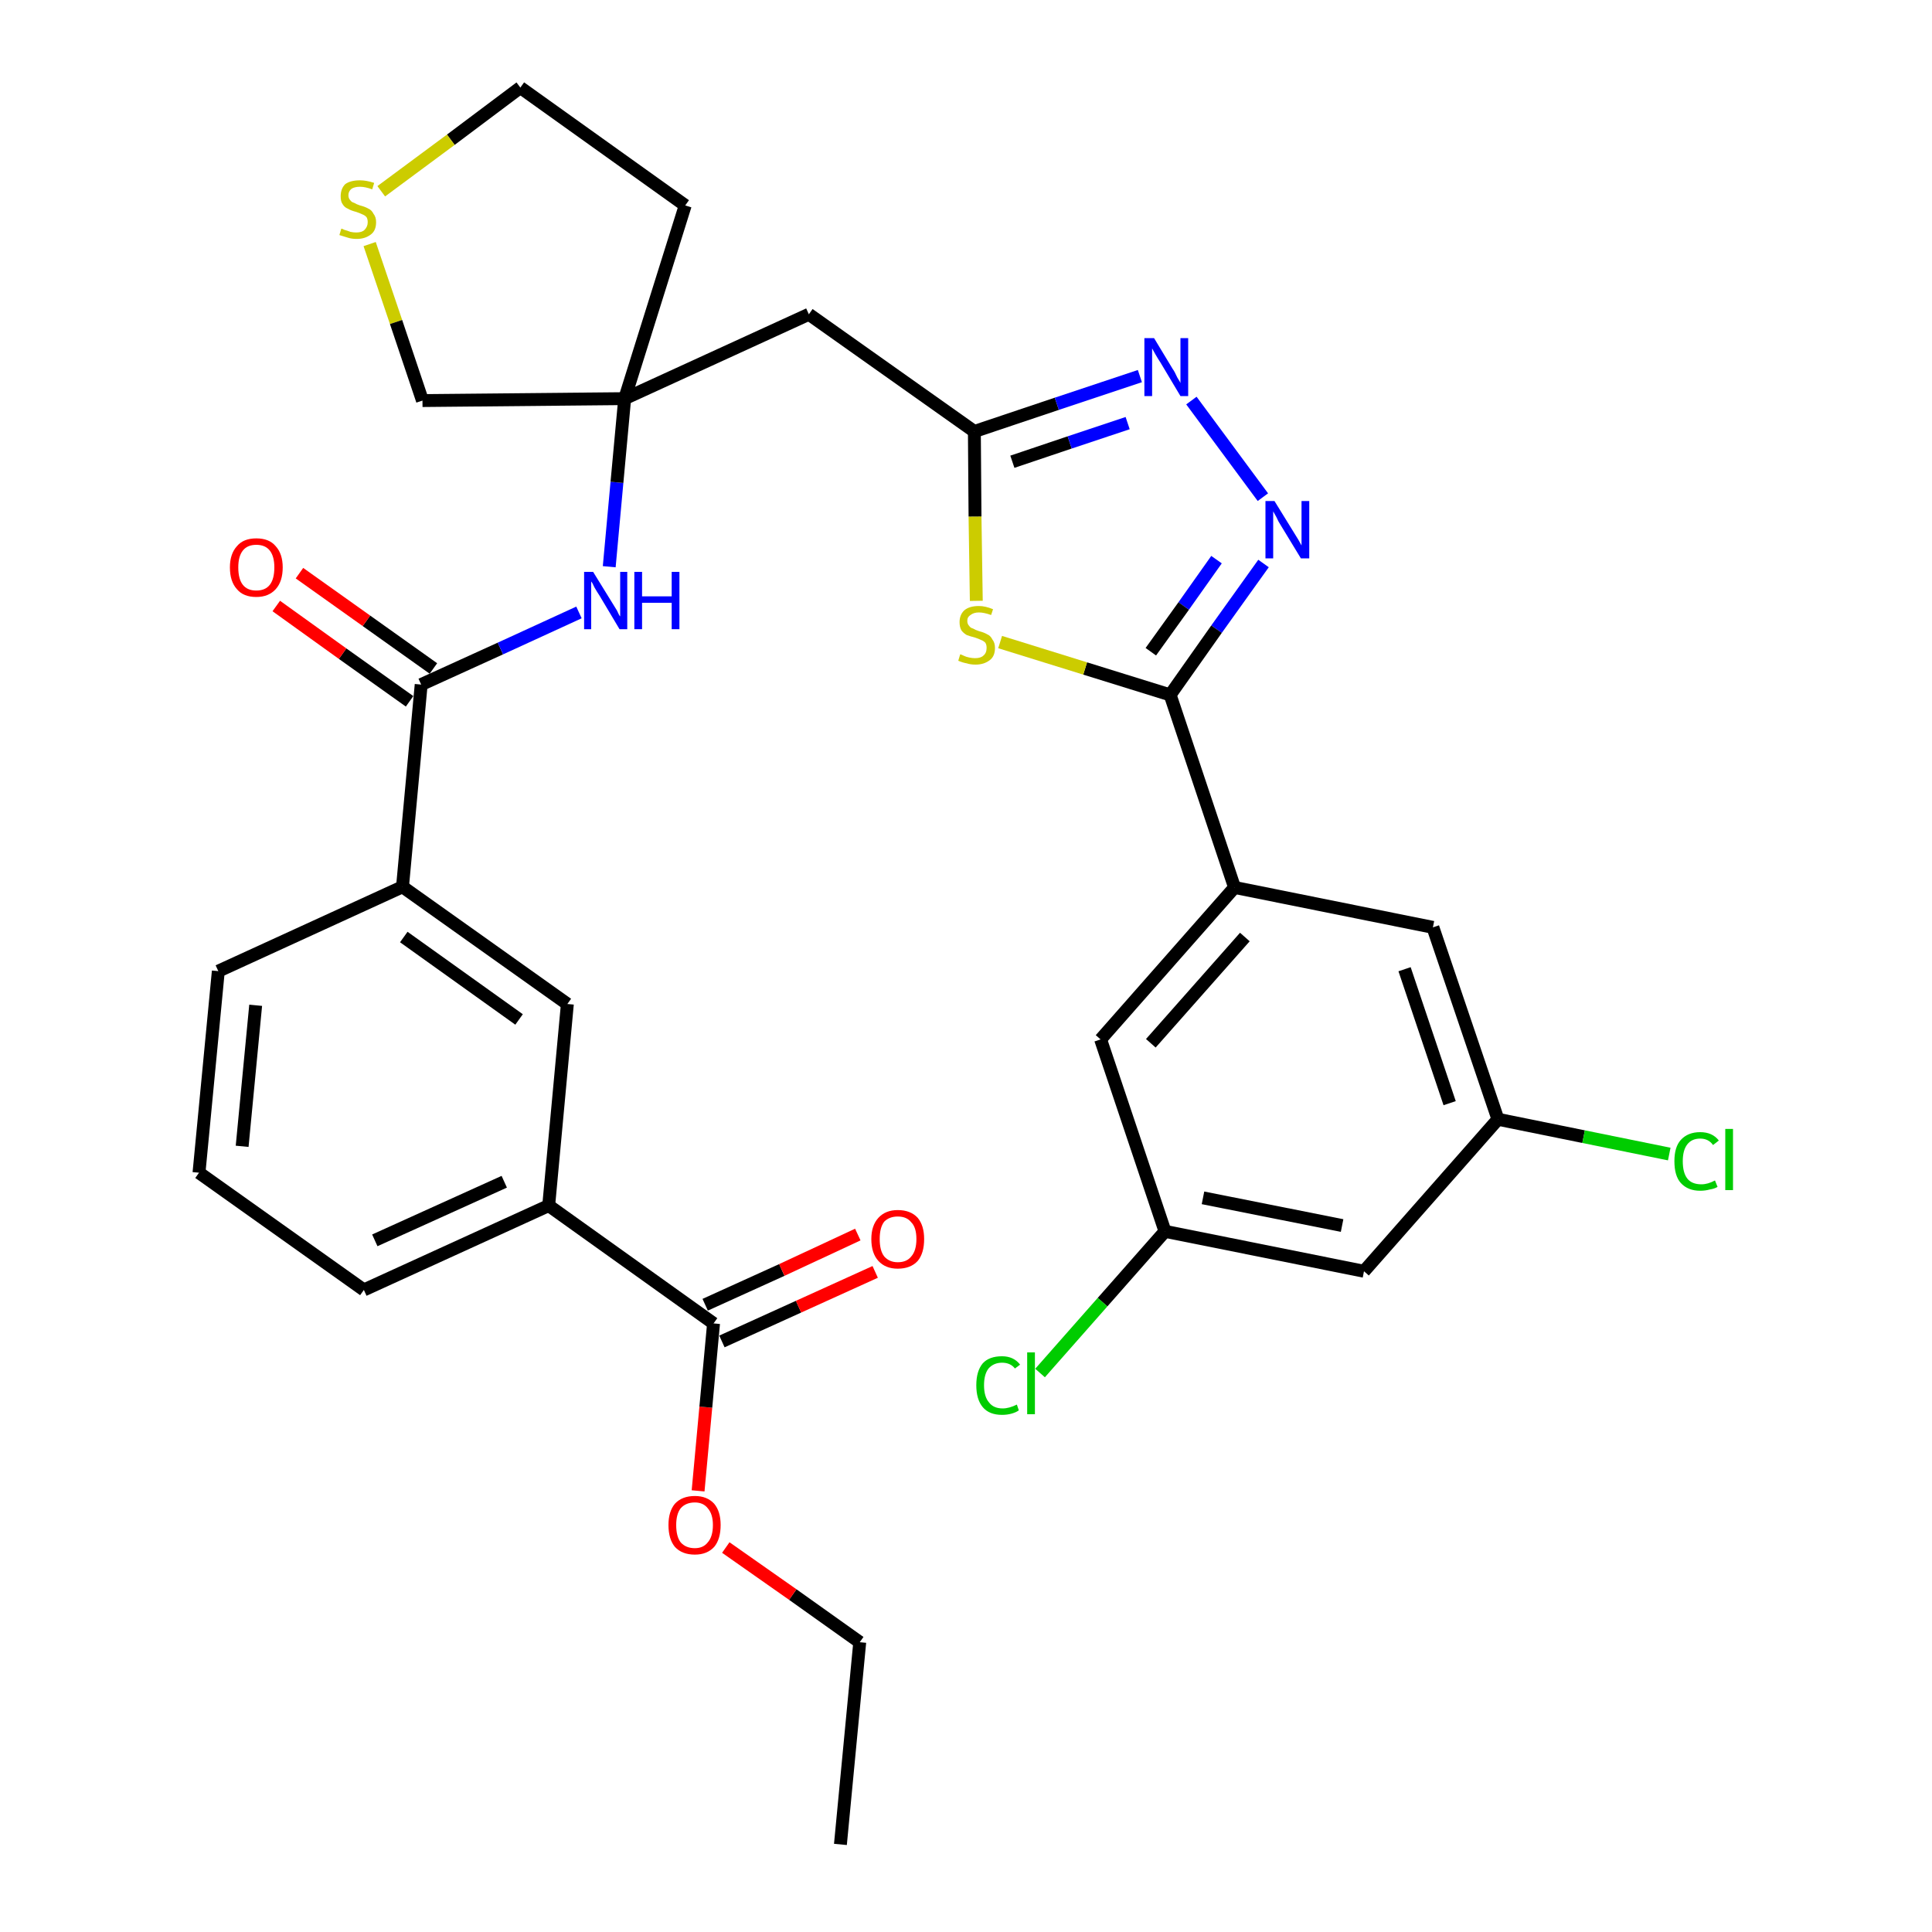 <?xml version='1.0' encoding='iso-8859-1'?>
<svg version='1.1' baseProfile='full'
              xmlns='http://www.w3.org/2000/svg'
                      xmlns:rdkit='http://www.rdkit.org/xml'
                      xmlns:xlink='http://www.w3.org/1999/xlink'
                  xml:space='preserve'
width='300px' height='300px' viewBox='0 0 300 300'>
<!-- END OF HEADER -->
<path class='bond-0 atom-0 atom-1' d='M 130.5,286.4 L 133.5,255.0' style='fill:none;fill-rule:evenodd;stroke:#000000;stroke-width:2.0px;stroke-linecap:butt;stroke-linejoin:miter;stroke-opacity:1' />
<path class='bond-1 atom-1 atom-2' d='M 133.5,255.0 L 123.1,247.6' style='fill:none;fill-rule:evenodd;stroke:#000000;stroke-width:2.0px;stroke-linecap:butt;stroke-linejoin:miter;stroke-opacity:1' />
<path class='bond-1 atom-1 atom-2' d='M 123.1,247.6 L 112.7,240.3' style='fill:none;fill-rule:evenodd;stroke:#FF0000;stroke-width:2.0px;stroke-linecap:butt;stroke-linejoin:miter;stroke-opacity:1' />
<path class='bond-2 atom-2 atom-3' d='M 108.4,231.5 L 109.6,218.5' style='fill:none;fill-rule:evenodd;stroke:#FF0000;stroke-width:2.0px;stroke-linecap:butt;stroke-linejoin:miter;stroke-opacity:1' />
<path class='bond-2 atom-2 atom-3' d='M 109.6,218.5 L 110.8,205.5' style='fill:none;fill-rule:evenodd;stroke:#000000;stroke-width:2.0px;stroke-linecap:butt;stroke-linejoin:miter;stroke-opacity:1' />
<path class='bond-3 atom-3 atom-4' d='M 112.1,208.3 L 124.0,202.9' style='fill:none;fill-rule:evenodd;stroke:#000000;stroke-width:2.0px;stroke-linecap:butt;stroke-linejoin:miter;stroke-opacity:1' />
<path class='bond-3 atom-3 atom-4' d='M 124.0,202.9 L 135.9,197.5' style='fill:none;fill-rule:evenodd;stroke:#FF0000;stroke-width:2.0px;stroke-linecap:butt;stroke-linejoin:miter;stroke-opacity:1' />
<path class='bond-3 atom-3 atom-4' d='M 109.5,202.6 L 121.4,197.2' style='fill:none;fill-rule:evenodd;stroke:#000000;stroke-width:2.0px;stroke-linecap:butt;stroke-linejoin:miter;stroke-opacity:1' />
<path class='bond-3 atom-3 atom-4' d='M 121.4,197.2 L 133.2,191.7' style='fill:none;fill-rule:evenodd;stroke:#FF0000;stroke-width:2.0px;stroke-linecap:butt;stroke-linejoin:miter;stroke-opacity:1' />
<path class='bond-4 atom-3 atom-5' d='M 110.8,205.5 L 85.2,187.2' style='fill:none;fill-rule:evenodd;stroke:#000000;stroke-width:2.0px;stroke-linecap:butt;stroke-linejoin:miter;stroke-opacity:1' />
<path class='bond-5 atom-5 atom-6' d='M 85.2,187.2 L 56.5,200.3' style='fill:none;fill-rule:evenodd;stroke:#000000;stroke-width:2.0px;stroke-linecap:butt;stroke-linejoin:miter;stroke-opacity:1' />
<path class='bond-5 atom-5 atom-6' d='M 78.3,183.5 L 58.2,192.6' style='fill:none;fill-rule:evenodd;stroke:#000000;stroke-width:2.0px;stroke-linecap:butt;stroke-linejoin:miter;stroke-opacity:1' />
<path class='bond-32 atom-32 atom-5' d='M 88.1,155.9 L 85.2,187.2' style='fill:none;fill-rule:evenodd;stroke:#000000;stroke-width:2.0px;stroke-linecap:butt;stroke-linejoin:miter;stroke-opacity:1' />
<path class='bond-6 atom-6 atom-7' d='M 56.5,200.3 L 30.9,182.1' style='fill:none;fill-rule:evenodd;stroke:#000000;stroke-width:2.0px;stroke-linecap:butt;stroke-linejoin:miter;stroke-opacity:1' />
<path class='bond-7 atom-7 atom-8' d='M 30.9,182.1 L 33.9,150.8' style='fill:none;fill-rule:evenodd;stroke:#000000;stroke-width:2.0px;stroke-linecap:butt;stroke-linejoin:miter;stroke-opacity:1' />
<path class='bond-7 atom-7 atom-8' d='M 37.6,178.0 L 39.7,156.1' style='fill:none;fill-rule:evenodd;stroke:#000000;stroke-width:2.0px;stroke-linecap:butt;stroke-linejoin:miter;stroke-opacity:1' />
<path class='bond-8 atom-8 atom-9' d='M 33.9,150.8 L 62.5,137.7' style='fill:none;fill-rule:evenodd;stroke:#000000;stroke-width:2.0px;stroke-linecap:butt;stroke-linejoin:miter;stroke-opacity:1' />
<path class='bond-9 atom-9 atom-10' d='M 62.5,137.7 L 65.4,106.3' style='fill:none;fill-rule:evenodd;stroke:#000000;stroke-width:2.0px;stroke-linecap:butt;stroke-linejoin:miter;stroke-opacity:1' />
<path class='bond-31 atom-9 atom-32' d='M 62.5,137.7 L 88.1,155.9' style='fill:none;fill-rule:evenodd;stroke:#000000;stroke-width:2.0px;stroke-linecap:butt;stroke-linejoin:miter;stroke-opacity:1' />
<path class='bond-31 atom-9 atom-32' d='M 62.7,145.5 L 80.6,158.3' style='fill:none;fill-rule:evenodd;stroke:#000000;stroke-width:2.0px;stroke-linecap:butt;stroke-linejoin:miter;stroke-opacity:1' />
<path class='bond-10 atom-10 atom-11' d='M 67.3,103.8 L 56.9,96.4' style='fill:none;fill-rule:evenodd;stroke:#000000;stroke-width:2.0px;stroke-linecap:butt;stroke-linejoin:miter;stroke-opacity:1' />
<path class='bond-10 atom-10 atom-11' d='M 56.9,96.4 L 46.5,89.0' style='fill:none;fill-rule:evenodd;stroke:#FF0000;stroke-width:2.0px;stroke-linecap:butt;stroke-linejoin:miter;stroke-opacity:1' />
<path class='bond-10 atom-10 atom-11' d='M 63.6,108.9 L 53.2,101.5' style='fill:none;fill-rule:evenodd;stroke:#000000;stroke-width:2.0px;stroke-linecap:butt;stroke-linejoin:miter;stroke-opacity:1' />
<path class='bond-10 atom-10 atom-11' d='M 53.2,101.5 L 42.9,94.1' style='fill:none;fill-rule:evenodd;stroke:#FF0000;stroke-width:2.0px;stroke-linecap:butt;stroke-linejoin:miter;stroke-opacity:1' />
<path class='bond-11 atom-10 atom-12' d='M 65.4,106.3 L 77.7,100.7' style='fill:none;fill-rule:evenodd;stroke:#000000;stroke-width:2.0px;stroke-linecap:butt;stroke-linejoin:miter;stroke-opacity:1' />
<path class='bond-11 atom-10 atom-12' d='M 77.7,100.7 L 89.9,95.1' style='fill:none;fill-rule:evenodd;stroke:#0000FF;stroke-width:2.0px;stroke-linecap:butt;stroke-linejoin:miter;stroke-opacity:1' />
<path class='bond-12 atom-12 atom-13' d='M 94.6,88.0 L 95.8,74.9' style='fill:none;fill-rule:evenodd;stroke:#0000FF;stroke-width:2.0px;stroke-linecap:butt;stroke-linejoin:miter;stroke-opacity:1' />
<path class='bond-12 atom-12 atom-13' d='M 95.8,74.9 L 97.0,61.9' style='fill:none;fill-rule:evenodd;stroke:#000000;stroke-width:2.0px;stroke-linecap:butt;stroke-linejoin:miter;stroke-opacity:1' />
<path class='bond-13 atom-13 atom-14' d='M 97.0,61.9 L 125.6,48.8' style='fill:none;fill-rule:evenodd;stroke:#000000;stroke-width:2.0px;stroke-linecap:butt;stroke-linejoin:miter;stroke-opacity:1' />
<path class='bond-27 atom-13 atom-28' d='M 97.0,61.9 L 106.4,31.9' style='fill:none;fill-rule:evenodd;stroke:#000000;stroke-width:2.0px;stroke-linecap:butt;stroke-linejoin:miter;stroke-opacity:1' />
<path class='bond-33 atom-31 atom-13' d='M 65.6,62.2 L 97.0,61.9' style='fill:none;fill-rule:evenodd;stroke:#000000;stroke-width:2.0px;stroke-linecap:butt;stroke-linejoin:miter;stroke-opacity:1' />
<path class='bond-14 atom-14 atom-15' d='M 125.6,48.8 L 151.3,67.0' style='fill:none;fill-rule:evenodd;stroke:#000000;stroke-width:2.0px;stroke-linecap:butt;stroke-linejoin:miter;stroke-opacity:1' />
<path class='bond-15 atom-15 atom-16' d='M 151.3,67.0 L 164.1,62.7' style='fill:none;fill-rule:evenodd;stroke:#000000;stroke-width:2.0px;stroke-linecap:butt;stroke-linejoin:miter;stroke-opacity:1' />
<path class='bond-15 atom-15 atom-16' d='M 164.1,62.7 L 177.0,58.4' style='fill:none;fill-rule:evenodd;stroke:#0000FF;stroke-width:2.0px;stroke-linecap:butt;stroke-linejoin:miter;stroke-opacity:1' />
<path class='bond-15 atom-15 atom-16' d='M 157.2,71.7 L 166.1,68.7' style='fill:none;fill-rule:evenodd;stroke:#000000;stroke-width:2.0px;stroke-linecap:butt;stroke-linejoin:miter;stroke-opacity:1' />
<path class='bond-15 atom-15 atom-16' d='M 166.1,68.7 L 175.1,65.7' style='fill:none;fill-rule:evenodd;stroke:#0000FF;stroke-width:2.0px;stroke-linecap:butt;stroke-linejoin:miter;stroke-opacity:1' />
<path class='bond-34 atom-27 atom-15' d='M 151.6,93.3 L 151.4,80.2' style='fill:none;fill-rule:evenodd;stroke:#CCCC00;stroke-width:2.0px;stroke-linecap:butt;stroke-linejoin:miter;stroke-opacity:1' />
<path class='bond-34 atom-27 atom-15' d='M 151.4,80.2 L 151.3,67.0' style='fill:none;fill-rule:evenodd;stroke:#000000;stroke-width:2.0px;stroke-linecap:butt;stroke-linejoin:miter;stroke-opacity:1' />
<path class='bond-16 atom-16 atom-17' d='M 185.0,62.2 L 196.1,77.2' style='fill:none;fill-rule:evenodd;stroke:#0000FF;stroke-width:2.0px;stroke-linecap:butt;stroke-linejoin:miter;stroke-opacity:1' />
<path class='bond-17 atom-17 atom-18' d='M 196.2,87.5 L 188.9,97.7' style='fill:none;fill-rule:evenodd;stroke:#0000FF;stroke-width:2.0px;stroke-linecap:butt;stroke-linejoin:miter;stroke-opacity:1' />
<path class='bond-17 atom-17 atom-18' d='M 188.9,97.7 L 181.7,107.9' style='fill:none;fill-rule:evenodd;stroke:#000000;stroke-width:2.0px;stroke-linecap:butt;stroke-linejoin:miter;stroke-opacity:1' />
<path class='bond-17 atom-17 atom-18' d='M 188.9,86.9 L 183.8,94.1' style='fill:none;fill-rule:evenodd;stroke:#0000FF;stroke-width:2.0px;stroke-linecap:butt;stroke-linejoin:miter;stroke-opacity:1' />
<path class='bond-17 atom-17 atom-18' d='M 183.8,94.1 L 178.7,101.2' style='fill:none;fill-rule:evenodd;stroke:#000000;stroke-width:2.0px;stroke-linecap:butt;stroke-linejoin:miter;stroke-opacity:1' />
<path class='bond-18 atom-18 atom-19' d='M 181.7,107.9 L 191.7,137.8' style='fill:none;fill-rule:evenodd;stroke:#000000;stroke-width:2.0px;stroke-linecap:butt;stroke-linejoin:miter;stroke-opacity:1' />
<path class='bond-26 atom-18 atom-27' d='M 181.7,107.9 L 168.5,103.8' style='fill:none;fill-rule:evenodd;stroke:#000000;stroke-width:2.0px;stroke-linecap:butt;stroke-linejoin:miter;stroke-opacity:1' />
<path class='bond-26 atom-18 atom-27' d='M 168.5,103.8 L 155.3,99.7' style='fill:none;fill-rule:evenodd;stroke:#CCCC00;stroke-width:2.0px;stroke-linecap:butt;stroke-linejoin:miter;stroke-opacity:1' />
<path class='bond-19 atom-19 atom-20' d='M 191.7,137.8 L 170.9,161.4' style='fill:none;fill-rule:evenodd;stroke:#000000;stroke-width:2.0px;stroke-linecap:butt;stroke-linejoin:miter;stroke-opacity:1' />
<path class='bond-19 atom-19 atom-20' d='M 193.3,145.5 L 178.7,162.0' style='fill:none;fill-rule:evenodd;stroke:#000000;stroke-width:2.0px;stroke-linecap:butt;stroke-linejoin:miter;stroke-opacity:1' />
<path class='bond-35 atom-26 atom-19' d='M 222.5,144.0 L 191.7,137.8' style='fill:none;fill-rule:evenodd;stroke:#000000;stroke-width:2.0px;stroke-linecap:butt;stroke-linejoin:miter;stroke-opacity:1' />
<path class='bond-20 atom-20 atom-21' d='M 170.9,161.4 L 180.9,191.2' style='fill:none;fill-rule:evenodd;stroke:#000000;stroke-width:2.0px;stroke-linecap:butt;stroke-linejoin:miter;stroke-opacity:1' />
<path class='bond-21 atom-21 atom-22' d='M 180.9,191.2 L 171.2,202.2' style='fill:none;fill-rule:evenodd;stroke:#000000;stroke-width:2.0px;stroke-linecap:butt;stroke-linejoin:miter;stroke-opacity:1' />
<path class='bond-21 atom-21 atom-22' d='M 171.2,202.2 L 161.5,213.2' style='fill:none;fill-rule:evenodd;stroke:#00CC00;stroke-width:2.0px;stroke-linecap:butt;stroke-linejoin:miter;stroke-opacity:1' />
<path class='bond-22 atom-21 atom-23' d='M 180.9,191.2 L 211.8,197.4' style='fill:none;fill-rule:evenodd;stroke:#000000;stroke-width:2.0px;stroke-linecap:butt;stroke-linejoin:miter;stroke-opacity:1' />
<path class='bond-22 atom-21 atom-23' d='M 186.8,186.0 L 208.4,190.3' style='fill:none;fill-rule:evenodd;stroke:#000000;stroke-width:2.0px;stroke-linecap:butt;stroke-linejoin:miter;stroke-opacity:1' />
<path class='bond-23 atom-23 atom-24' d='M 211.8,197.4 L 232.6,173.8' style='fill:none;fill-rule:evenodd;stroke:#000000;stroke-width:2.0px;stroke-linecap:butt;stroke-linejoin:miter;stroke-opacity:1' />
<path class='bond-24 atom-24 atom-25' d='M 232.6,173.8 L 245.9,176.5' style='fill:none;fill-rule:evenodd;stroke:#000000;stroke-width:2.0px;stroke-linecap:butt;stroke-linejoin:miter;stroke-opacity:1' />
<path class='bond-24 atom-24 atom-25' d='M 245.9,176.5 L 259.2,179.2' style='fill:none;fill-rule:evenodd;stroke:#00CC00;stroke-width:2.0px;stroke-linecap:butt;stroke-linejoin:miter;stroke-opacity:1' />
<path class='bond-25 atom-24 atom-26' d='M 232.6,173.8 L 222.5,144.0' style='fill:none;fill-rule:evenodd;stroke:#000000;stroke-width:2.0px;stroke-linecap:butt;stroke-linejoin:miter;stroke-opacity:1' />
<path class='bond-25 atom-24 atom-26' d='M 225.1,171.3 L 218.1,150.5' style='fill:none;fill-rule:evenodd;stroke:#000000;stroke-width:2.0px;stroke-linecap:butt;stroke-linejoin:miter;stroke-opacity:1' />
<path class='bond-28 atom-28 atom-29' d='M 106.4,31.9 L 80.8,13.6' style='fill:none;fill-rule:evenodd;stroke:#000000;stroke-width:2.0px;stroke-linecap:butt;stroke-linejoin:miter;stroke-opacity:1' />
<path class='bond-29 atom-29 atom-30' d='M 80.8,13.6 L 70.0,21.7' style='fill:none;fill-rule:evenodd;stroke:#000000;stroke-width:2.0px;stroke-linecap:butt;stroke-linejoin:miter;stroke-opacity:1' />
<path class='bond-29 atom-29 atom-30' d='M 70.0,21.7 L 59.2,29.7' style='fill:none;fill-rule:evenodd;stroke:#CCCC00;stroke-width:2.0px;stroke-linecap:butt;stroke-linejoin:miter;stroke-opacity:1' />
<path class='bond-30 atom-30 atom-31' d='M 57.4,37.9 L 61.5,50.0' style='fill:none;fill-rule:evenodd;stroke:#CCCC00;stroke-width:2.0px;stroke-linecap:butt;stroke-linejoin:miter;stroke-opacity:1' />
<path class='bond-30 atom-30 atom-31' d='M 61.5,50.0 L 65.6,62.2' style='fill:none;fill-rule:evenodd;stroke:#000000;stroke-width:2.0px;stroke-linecap:butt;stroke-linejoin:miter;stroke-opacity:1' />
<path  class='atom-2' d='M 103.8 236.8
Q 103.8 234.7, 104.8 233.5
Q 105.9 232.3, 107.9 232.3
Q 109.8 232.3, 110.9 233.5
Q 111.9 234.7, 111.9 236.8
Q 111.9 239.0, 110.9 240.2
Q 109.8 241.4, 107.9 241.4
Q 105.9 241.4, 104.8 240.2
Q 103.8 239.0, 103.8 236.8
M 107.9 240.4
Q 109.2 240.4, 109.9 239.5
Q 110.7 238.6, 110.7 236.8
Q 110.7 235.1, 109.9 234.2
Q 109.2 233.3, 107.9 233.3
Q 106.5 233.3, 105.7 234.2
Q 105.0 235.1, 105.0 236.8
Q 105.0 238.6, 105.7 239.5
Q 106.5 240.4, 107.9 240.4
' fill='#FF0000'/>
<path  class='atom-4' d='M 135.3 192.4
Q 135.3 190.3, 136.4 189.1
Q 137.5 187.9, 139.4 187.9
Q 141.4 187.9, 142.5 189.1
Q 143.5 190.3, 143.5 192.4
Q 143.5 194.6, 142.5 195.8
Q 141.4 197.0, 139.4 197.0
Q 137.5 197.0, 136.4 195.8
Q 135.3 194.6, 135.3 192.4
M 139.4 196.0
Q 140.8 196.0, 141.5 195.1
Q 142.3 194.2, 142.3 192.4
Q 142.3 190.6, 141.5 189.8
Q 140.8 188.9, 139.4 188.9
Q 138.1 188.9, 137.3 189.7
Q 136.6 190.6, 136.6 192.4
Q 136.6 194.2, 137.3 195.1
Q 138.1 196.0, 139.4 196.0
' fill='#FF0000'/>
<path  class='atom-11' d='M 35.7 88.1
Q 35.7 86.0, 36.8 84.8
Q 37.8 83.6, 39.8 83.6
Q 41.8 83.6, 42.8 84.8
Q 43.9 86.0, 43.9 88.1
Q 43.9 90.3, 42.8 91.5
Q 41.7 92.7, 39.8 92.7
Q 37.8 92.7, 36.8 91.5
Q 35.7 90.3, 35.7 88.1
M 39.8 91.7
Q 41.2 91.7, 41.9 90.8
Q 42.6 89.9, 42.6 88.1
Q 42.6 86.4, 41.9 85.5
Q 41.2 84.6, 39.8 84.6
Q 38.4 84.6, 37.7 85.5
Q 37.0 86.4, 37.0 88.1
Q 37.0 89.9, 37.7 90.8
Q 38.4 91.7, 39.8 91.7
' fill='#FF0000'/>
<path  class='atom-12' d='M 92.1 88.8
L 95.0 93.5
Q 95.3 94.0, 95.8 94.8
Q 96.2 95.7, 96.3 95.7
L 96.3 88.8
L 97.4 88.8
L 97.4 97.7
L 96.2 97.7
L 93.1 92.5
Q 92.7 91.9, 92.3 91.2
Q 92.0 90.5, 91.8 90.3
L 91.8 97.7
L 90.7 97.7
L 90.7 88.8
L 92.1 88.8
' fill='#0000FF'/>
<path  class='atom-12' d='M 98.5 88.8
L 99.7 88.8
L 99.7 92.6
L 104.3 92.6
L 104.3 88.8
L 105.5 88.8
L 105.5 97.7
L 104.3 97.7
L 104.3 93.6
L 99.7 93.6
L 99.7 97.7
L 98.5 97.7
L 98.5 88.8
' fill='#0000FF'/>
<path  class='atom-16' d='M 179.2 52.5
L 182.1 57.3
Q 182.4 57.7, 182.8 58.6
Q 183.3 59.4, 183.3 59.5
L 183.3 52.5
L 184.5 52.5
L 184.5 61.5
L 183.3 61.5
L 180.2 56.3
Q 179.8 55.7, 179.4 55.0
Q 179.0 54.3, 178.9 54.1
L 178.9 61.5
L 177.7 61.5
L 177.7 52.5
L 179.2 52.5
' fill='#0000FF'/>
<path  class='atom-17' d='M 197.9 77.8
L 200.8 82.5
Q 201.1 83.0, 201.6 83.8
Q 202.1 84.7, 202.1 84.7
L 202.1 77.8
L 203.3 77.8
L 203.3 86.7
L 202.0 86.7
L 198.9 81.6
Q 198.5 81.0, 198.2 80.3
Q 197.8 79.6, 197.7 79.4
L 197.7 86.7
L 196.5 86.7
L 196.5 77.8
L 197.9 77.8
' fill='#0000FF'/>
<path  class='atom-22' d='M 151.6 215.1
Q 151.6 212.9, 152.6 211.7
Q 153.6 210.6, 155.6 210.6
Q 157.4 210.6, 158.4 211.9
L 157.6 212.5
Q 156.9 211.6, 155.6 211.6
Q 154.3 211.6, 153.5 212.5
Q 152.8 213.4, 152.8 215.1
Q 152.8 216.9, 153.6 217.8
Q 154.3 218.7, 155.7 218.7
Q 156.7 218.7, 157.9 218.1
L 158.2 219.0
Q 157.8 219.3, 157.1 219.5
Q 156.4 219.7, 155.6 219.7
Q 153.6 219.7, 152.6 218.5
Q 151.6 217.3, 151.6 215.1
' fill='#00CC00'/>
<path  class='atom-22' d='M 159.5 210.0
L 160.7 210.0
L 160.7 219.6
L 159.5 219.6
L 159.5 210.0
' fill='#00CC00'/>
<path  class='atom-25' d='M 260.0 180.3
Q 260.0 178.1, 261.0 177.0
Q 262.1 175.8, 264.0 175.8
Q 265.9 175.8, 266.9 177.1
L 266.0 177.8
Q 265.3 176.8, 264.0 176.8
Q 262.7 176.8, 262.0 177.7
Q 261.3 178.6, 261.3 180.3
Q 261.3 182.1, 262.0 183.0
Q 262.7 183.9, 264.2 183.9
Q 265.2 183.9, 266.3 183.3
L 266.7 184.3
Q 266.2 184.6, 265.5 184.7
Q 264.8 184.9, 264.0 184.9
Q 262.1 184.9, 261.0 183.7
Q 260.0 182.6, 260.0 180.3
' fill='#00CC00'/>
<path  class='atom-25' d='M 267.9 175.3
L 269.1 175.3
L 269.1 184.8
L 267.9 184.8
L 267.9 175.3
' fill='#00CC00'/>
<path  class='atom-27' d='M 149.1 101.6
Q 149.2 101.6, 149.6 101.8
Q 150.0 102.0, 150.5 102.1
Q 151.0 102.2, 151.4 102.2
Q 152.3 102.2, 152.7 101.8
Q 153.2 101.4, 153.2 100.6
Q 153.2 100.1, 153.0 99.8
Q 152.7 99.5, 152.4 99.4
Q 152.0 99.2, 151.4 99.0
Q 150.6 98.8, 150.1 98.6
Q 149.6 98.3, 149.3 97.9
Q 149.0 97.4, 149.0 96.6
Q 149.0 95.5, 149.7 94.8
Q 150.5 94.1, 152.0 94.1
Q 153.0 94.1, 154.2 94.6
L 153.9 95.5
Q 152.8 95.1, 152.0 95.1
Q 151.2 95.1, 150.7 95.5
Q 150.2 95.8, 150.2 96.4
Q 150.2 96.9, 150.5 97.2
Q 150.7 97.5, 151.1 97.6
Q 151.4 97.8, 152.0 98.0
Q 152.8 98.2, 153.3 98.5
Q 153.8 98.7, 154.1 99.3
Q 154.5 99.8, 154.5 100.6
Q 154.5 101.9, 153.7 102.5
Q 152.8 103.2, 151.5 103.2
Q 150.7 103.2, 150.1 103.0
Q 149.5 102.9, 148.8 102.6
L 149.1 101.6
' fill='#CCCC00'/>
<path  class='atom-30' d='M 53.0 35.5
Q 53.1 35.5, 53.5 35.7
Q 53.9 35.8, 54.4 36.0
Q 54.9 36.1, 55.3 36.1
Q 56.2 36.1, 56.6 35.7
Q 57.1 35.2, 57.1 34.5
Q 57.1 34.0, 56.9 33.7
Q 56.6 33.4, 56.3 33.3
Q 55.9 33.1, 55.3 32.9
Q 54.5 32.7, 54.0 32.4
Q 53.5 32.2, 53.2 31.7
Q 52.9 31.3, 52.9 30.5
Q 52.9 29.3, 53.6 28.6
Q 54.4 28.0, 55.9 28.0
Q 56.9 28.0, 58.1 28.4
L 57.8 29.4
Q 56.7 29.0, 55.9 29.0
Q 55.1 29.0, 54.6 29.3
Q 54.1 29.7, 54.1 30.3
Q 54.1 30.8, 54.4 31.1
Q 54.6 31.4, 55.0 31.5
Q 55.3 31.7, 55.9 31.9
Q 56.7 32.1, 57.2 32.4
Q 57.7 32.6, 58.0 33.2
Q 58.4 33.7, 58.4 34.5
Q 58.4 35.8, 57.6 36.4
Q 56.7 37.1, 55.4 37.1
Q 54.6 37.1, 54.0 36.9
Q 53.4 36.7, 52.7 36.5
L 53.0 35.5
' fill='#CCCC00'/>
</svg>
